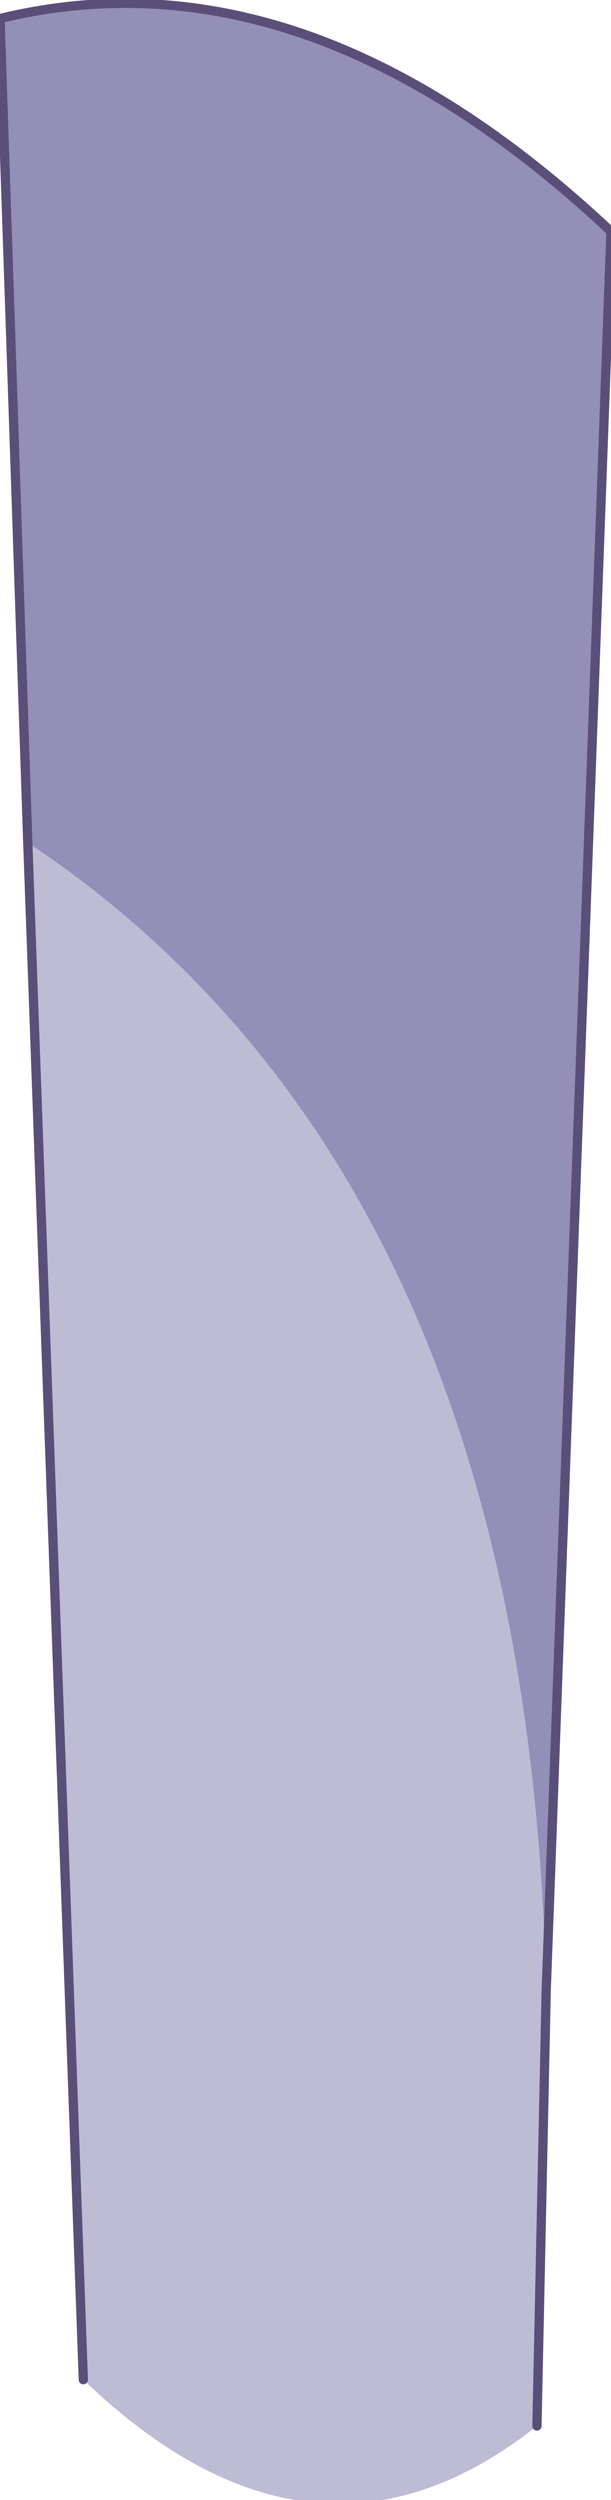 <?xml version="1.0" encoding="UTF-8" standalone="no"?>
<svg xmlns:xlink="http://www.w3.org/1999/xlink" height="13.5px" width="3.3px" xmlns="http://www.w3.org/2000/svg">
  <g transform="matrix(1.0, 0.0, 0.0, 1.0, 2.55, 1.45)">
    <path d="M0.4 9.3 L0.35 11.65 Q-0.85 12.6 -2.1 11.4 L-2.4 3.1 Q0.3 4.9 0.4 9.3" fill="#bebbd5" fill-rule="evenodd" stroke="none"/>
    <path d="M-2.4 3.1 L-2.55 -1.35 Q-0.9 -1.75 0.75 -0.2 L0.4 9.3 Q0.3 4.9 -2.4 3.1" fill="#948fb8" fill-rule="evenodd" stroke="none"/>
    <path d="M-2.4 3.1 L-2.55 -1.35 Q-0.9 -1.75 0.75 -0.2 L0.4 9.3 0.35 11.65 M-2.1 11.4 L-2.4 3.1 Z" fill="none" stroke="#594f79" stroke-linecap="round" stroke-linejoin="round" stroke-width="0.05"/>
  </g>
</svg>
